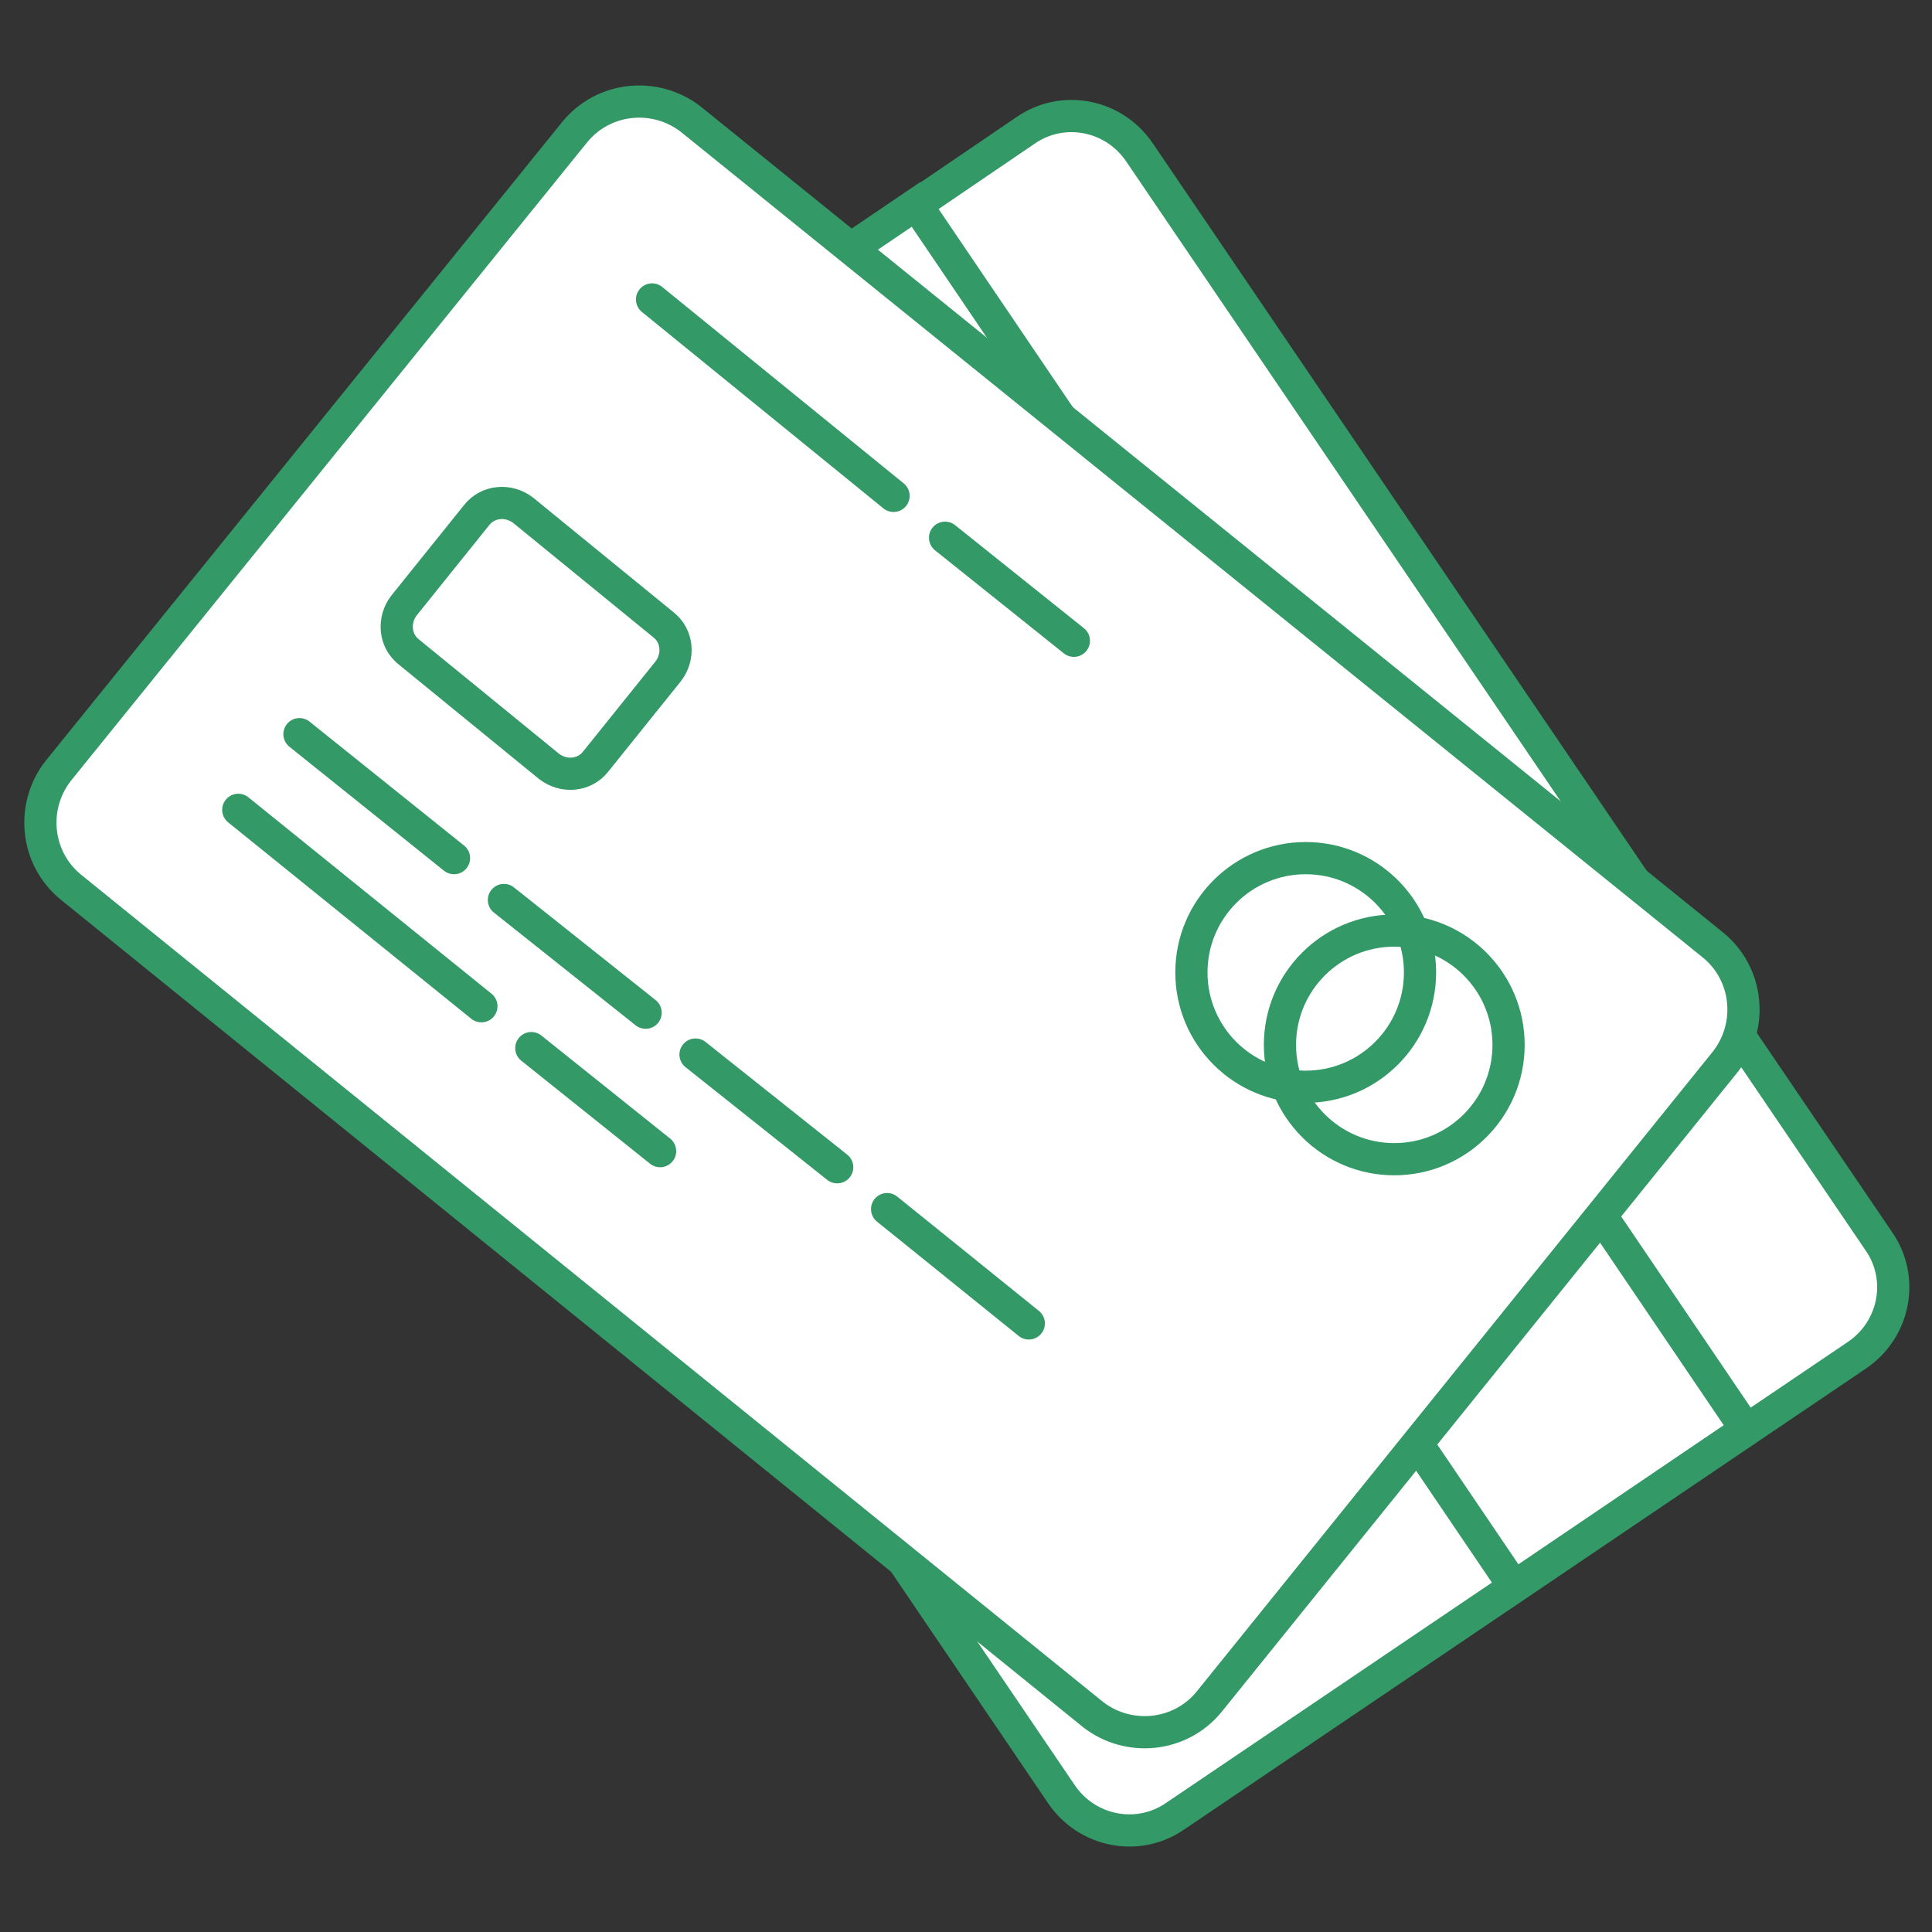 <?xml version="1.0" encoding="utf-8"?>
<!-- Generator: Adobe Illustrator 17.1.0, SVG Export Plug-In . SVG Version: 6.00 Build 0)  -->
<!DOCTYPE svg PUBLIC "-//W3C//DTD SVG 1.1//EN" "http://www.w3.org/Graphics/SVG/1.1/DTD/svg11.dtd">
<svg version="1.1" id="Layer_1" xmlns="http://www.w3.org/2000/svg" xmlns:xlink="http://www.w3.org/1999/xlink" x="0px" y="0px"
	 viewBox="0 0 120 120" enable-background="new 0 0 120 120" xml:space="preserve">
<rect x="0" y="0" width="120" height="120" fill="#333333" stroke="none"/>
<g>
	<g>
		<path fill="#FFFFFF" stroke="#339966" stroke-width="2" stroke-miterlimit="10" d="M73,112.8c-2.3,1.6-5.5,1-7.1-1.4L20.1,43.9
			c-1.6-2.3-1-5.5,1.4-7.1L63.7,8.1c2.3-1.6,5.5-1,7.1,1.4l45.9,67.6c1.6,2.3,1,5.5-1.4,7.1L73,112.8z"/>
		
			<rect x="29.6" y="46.9" transform="matrix(0.561 0.828 -0.828 0.561 79.123 -38.124)" fill="#FFFFFF" stroke="#339966" stroke-width="2" stroke-miterlimit="10" width="91.9" height="17.4"/>
	</g>
	<g>
		<path fill="#FFFFFF" stroke="#339966" stroke-width="2" stroke-miterlimit="10" d="M75.1,105.7c-1.8,2.2-5,2.5-7.2,0.8L4.4,55.1
			c-2.2-1.8-2.5-5-0.8-7.2L35.7,8.2c1.8-2.2,5-2.5,7.2-0.8l63.5,51.3c2.2,1.8,2.5,5,0.8,7.2L75.1,105.7z"/>
		<circle fill="none" stroke="#339966" stroke-width="2" stroke-miterlimit="10" cx="81.1" cy="60.4" r="7.1"/>
		<circle fill="none" stroke="#339966" stroke-width="2" stroke-miterlimit="10" cx="86.6" cy="64.9" r="7.1"/>
		<path fill="none" stroke="#339966" stroke-width="2" stroke-miterlimit="10" d="M37,47.3c-0.7,0.9-2,1-2.9,0.3l-8.7-7.1
			c-0.9-0.7-1-2-0.3-2.9l4.5-5.6c0.7-0.9,2-1,2.9-0.3l8.7,7.1c0.9,0.7,1,2,0.3,2.9L37,47.3z"/>
		
			<line fill="none" stroke="#339966" stroke-width="2" stroke-linecap="round" stroke-miterlimit="10" x1="18.6" y1="45.6" x2="28.2" y2="53.3"/>
		
			<line fill="none" stroke="#339966" stroke-width="2" stroke-linecap="round" stroke-miterlimit="10" x1="14.8" y1="50.3" x2="29.9" y2="62.5"/>
		
			<line fill="none" stroke="#339966" stroke-width="2" stroke-linecap="round" stroke-miterlimit="10" x1="33" y1="65.1" x2="41" y2="71.5"/>
		<g>
			
				<line fill="none" stroke="#339966" stroke-width="2" stroke-linecap="round" stroke-miterlimit="10" x1="40.5" y1="18.6" x2="55.5" y2="30.8"/>
			
				<line fill="none" stroke="#339966" stroke-width="2" stroke-linecap="round" stroke-miterlimit="10" x1="58.7" y1="33.4" x2="66.7" y2="39.8"/>
		</g>
		<g>
			
				<line fill="none" stroke="#339966" stroke-width="2" stroke-linecap="round" stroke-miterlimit="10" x1="31.3" y1="55.9" x2="40.1" y2="62.9"/>
		</g>
		
			<line fill="none" stroke="#339966" stroke-width="2" stroke-linecap="round" stroke-miterlimit="10" x1="43.2" y1="65.5" x2="52" y2="72.5"/>
		
			<line fill="none" stroke="#339966" stroke-width="2" stroke-linecap="round" stroke-miterlimit="10" x1="55.1" y1="75.1" x2="63.9" y2="82.2"/>
	</g>
</g>
</svg>
